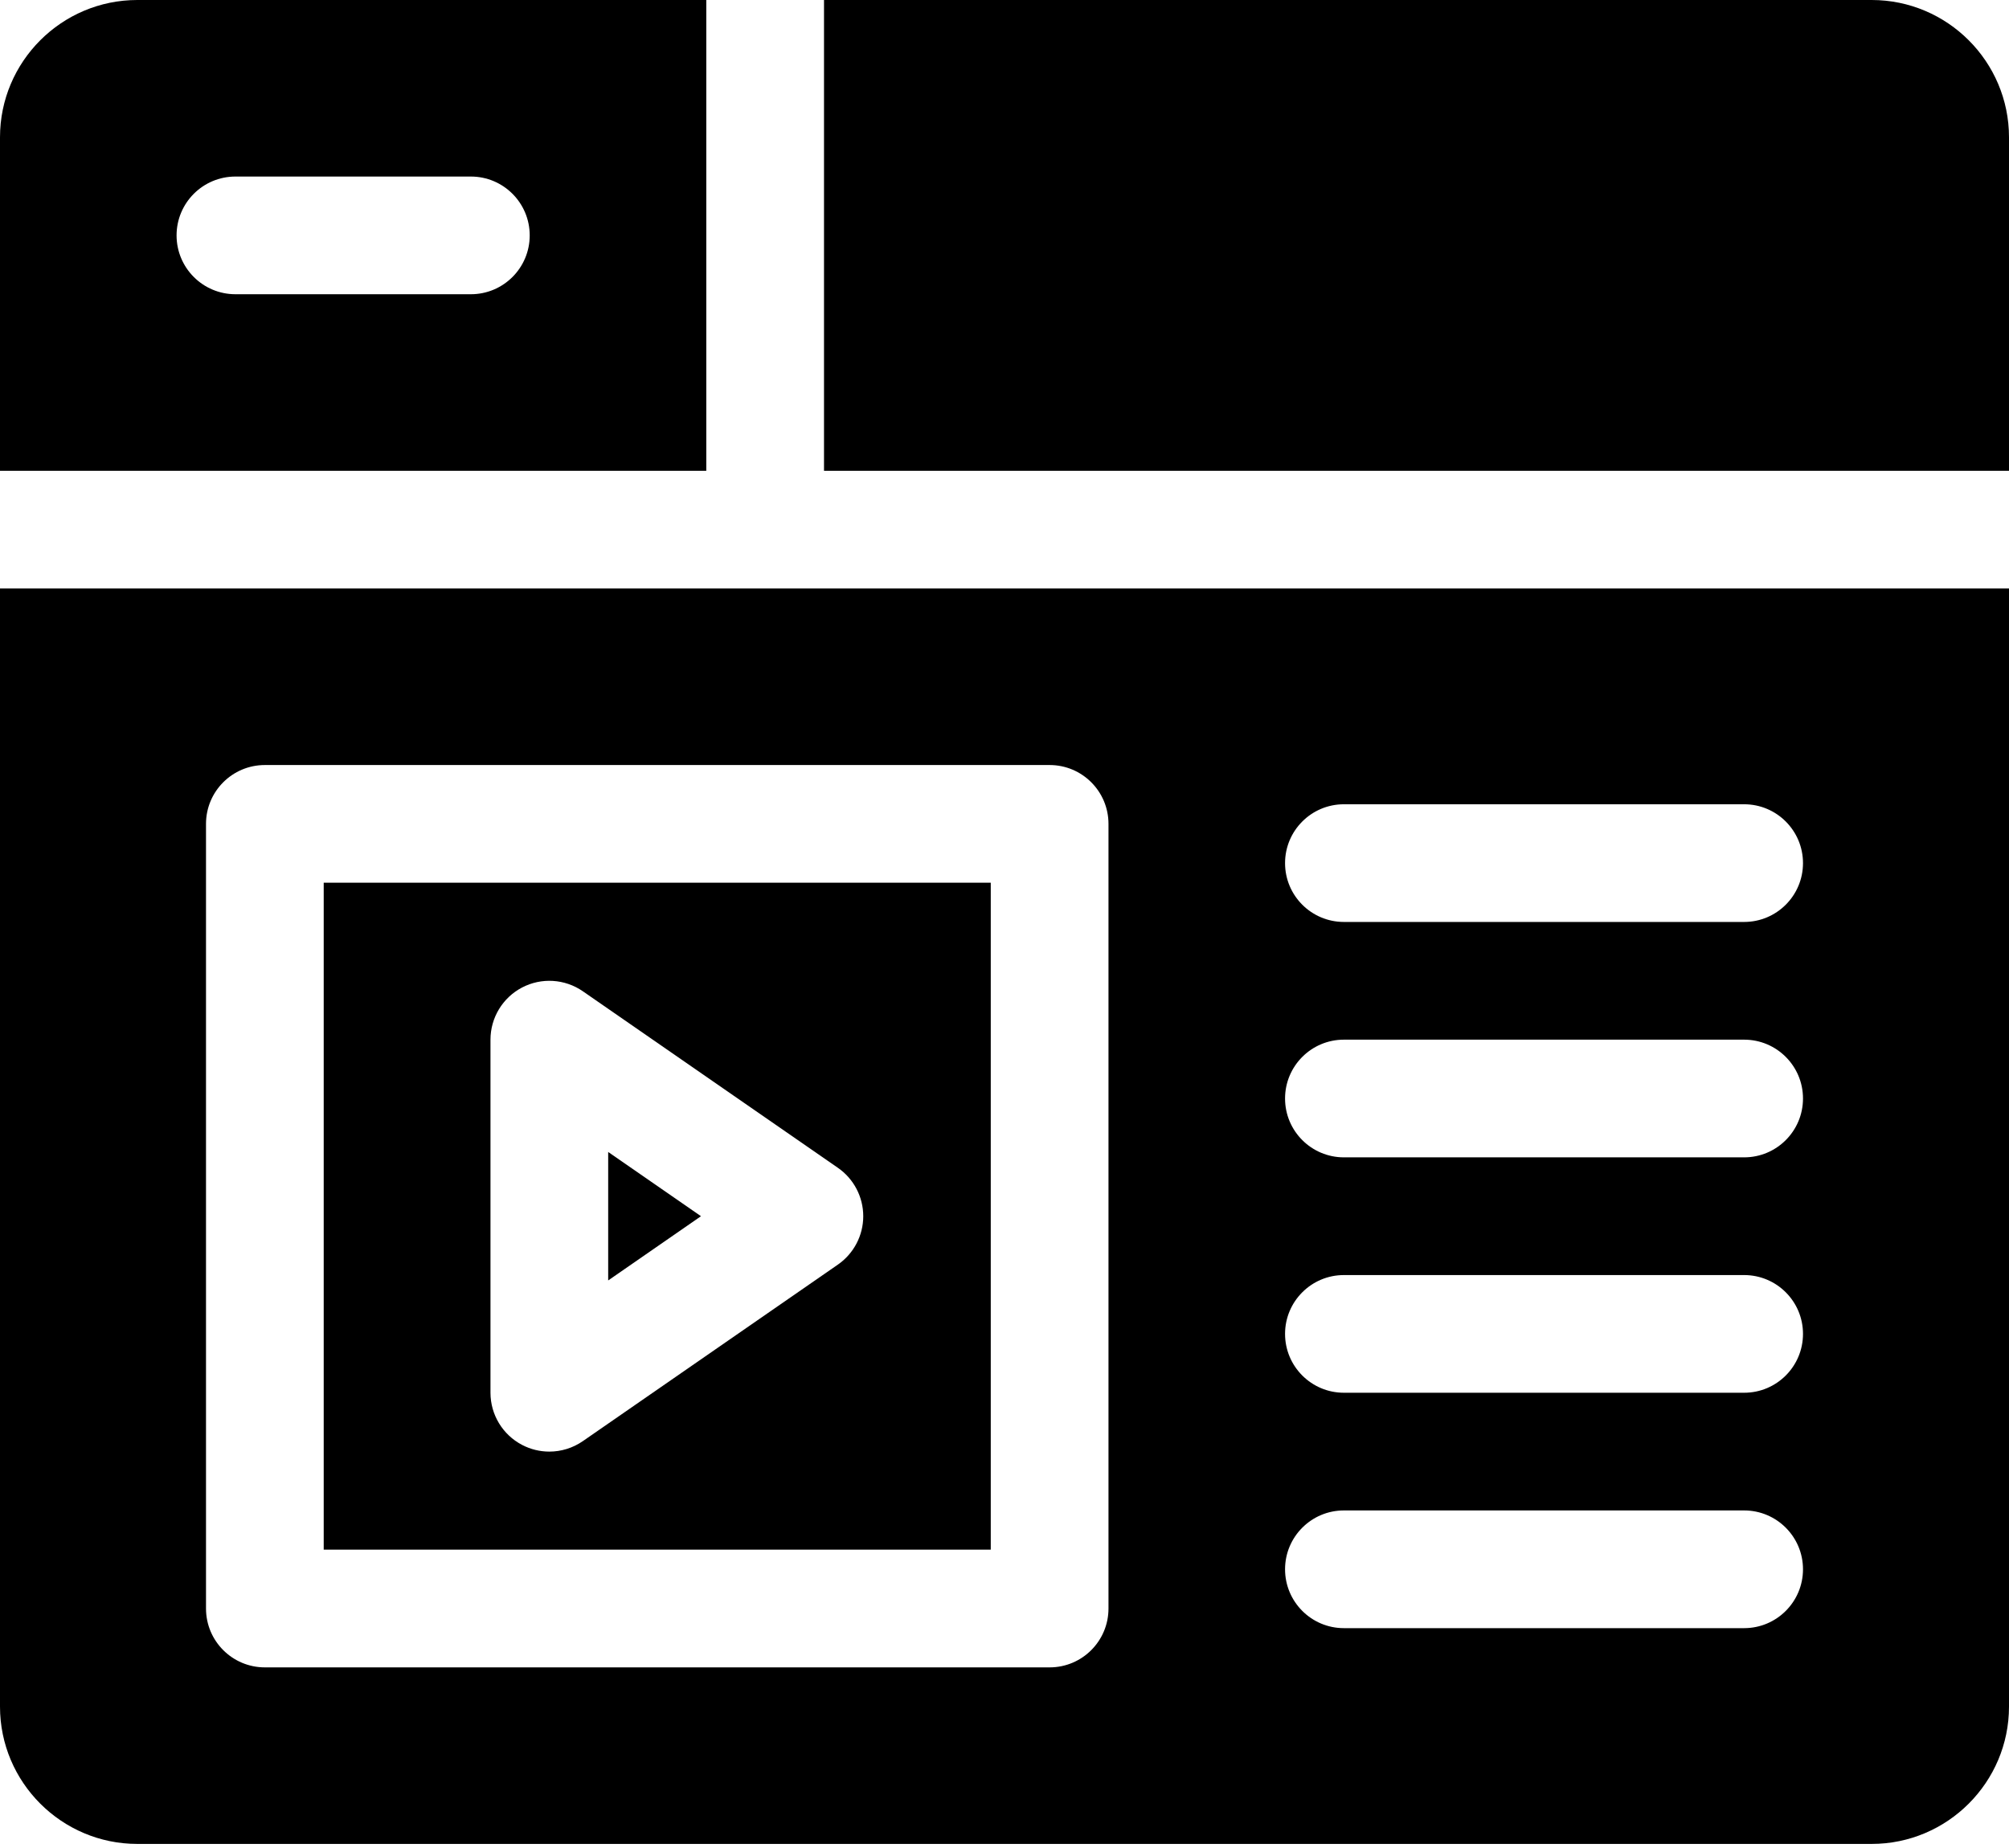 <svg width="100" height="92" viewBox="0 0 100 92" xmlns="http://www.w3.org/2000/svg">
    <path d="M93.164 0H41.016V23.438H100V6.836C100 3.067 96.933 0 93.164 0Z"/>
    <path d="M6.836 0C3.067 0 0 3.067 0 6.836V23.438H35.156V0H6.836ZM23.438 14.648H11.719C10.101 14.648 8.789 13.337 8.789 11.719C8.789 10.101 10.101 8.789 11.719 8.789H23.438C25.055 8.789 26.367 10.101 26.367 11.719C26.367 13.337 25.055 14.648 23.438 14.648Z"/>
    <path d="M0 29.297V84.961C0 88.73 3.067 91.797 6.836 91.797H93.164C96.933 91.797 100 88.73 100 84.961V29.297H0ZM55.176 80.078C55.176 81.696 53.864 83.008 52.246 83.008H13.184C11.566 83.008 10.254 81.696 10.254 80.078V41.016C10.254 39.398 11.566 38.086 13.184 38.086H52.246C53.864 38.086 55.176 39.398 55.176 41.016V80.078ZM86.816 81.055H66.894C65.277 81.055 63.965 79.743 63.965 78.125C63.965 76.507 65.277 75.195 66.894 75.195H86.816C88.434 75.195 89.746 76.507 89.746 78.125C89.746 79.743 88.434 81.055 86.816 81.055ZM86.816 69.336H66.894C65.277 69.336 63.965 68.024 63.965 66.406C63.965 64.788 65.277 63.477 66.894 63.477H86.816C88.434 63.477 89.746 64.788 89.746 66.406C89.746 68.024 88.434 69.336 86.816 69.336ZM86.816 57.617H66.894C65.277 57.617 63.965 56.306 63.965 54.688C63.965 53.069 65.277 51.758 66.894 51.758H86.816C88.434 51.758 89.746 53.069 89.746 54.688C89.746 56.306 88.434 57.617 86.816 57.617ZM86.816 45.898H66.894C65.277 45.898 63.965 44.587 63.965 42.969C63.965 41.351 65.277 40.039 66.894 40.039H86.816C88.434 40.039 89.746 41.351 89.746 42.969C89.746 44.587 88.434 45.898 86.816 45.898Z"/>
    <path d="M30.273 57.349V63.745L34.892 60.547L30.273 57.349Z"/>
    <path d="M16.113 77.148H49.316V43.945H16.113V77.148ZM24.414 51.758C24.414 50.668 25.019 49.669 25.984 49.163C26.949 48.657 28.115 48.729 29.012 49.349L41.707 58.138C42.497 58.685 42.969 59.586 42.969 60.547C42.969 61.508 42.497 62.408 41.707 62.956L29.011 71.745C28.512 72.09 27.929 72.266 27.343 72.266C26.878 72.266 26.411 72.155 25.984 71.931C25.019 71.425 24.414 70.426 24.414 69.336V51.758Z"/>
</svg>
